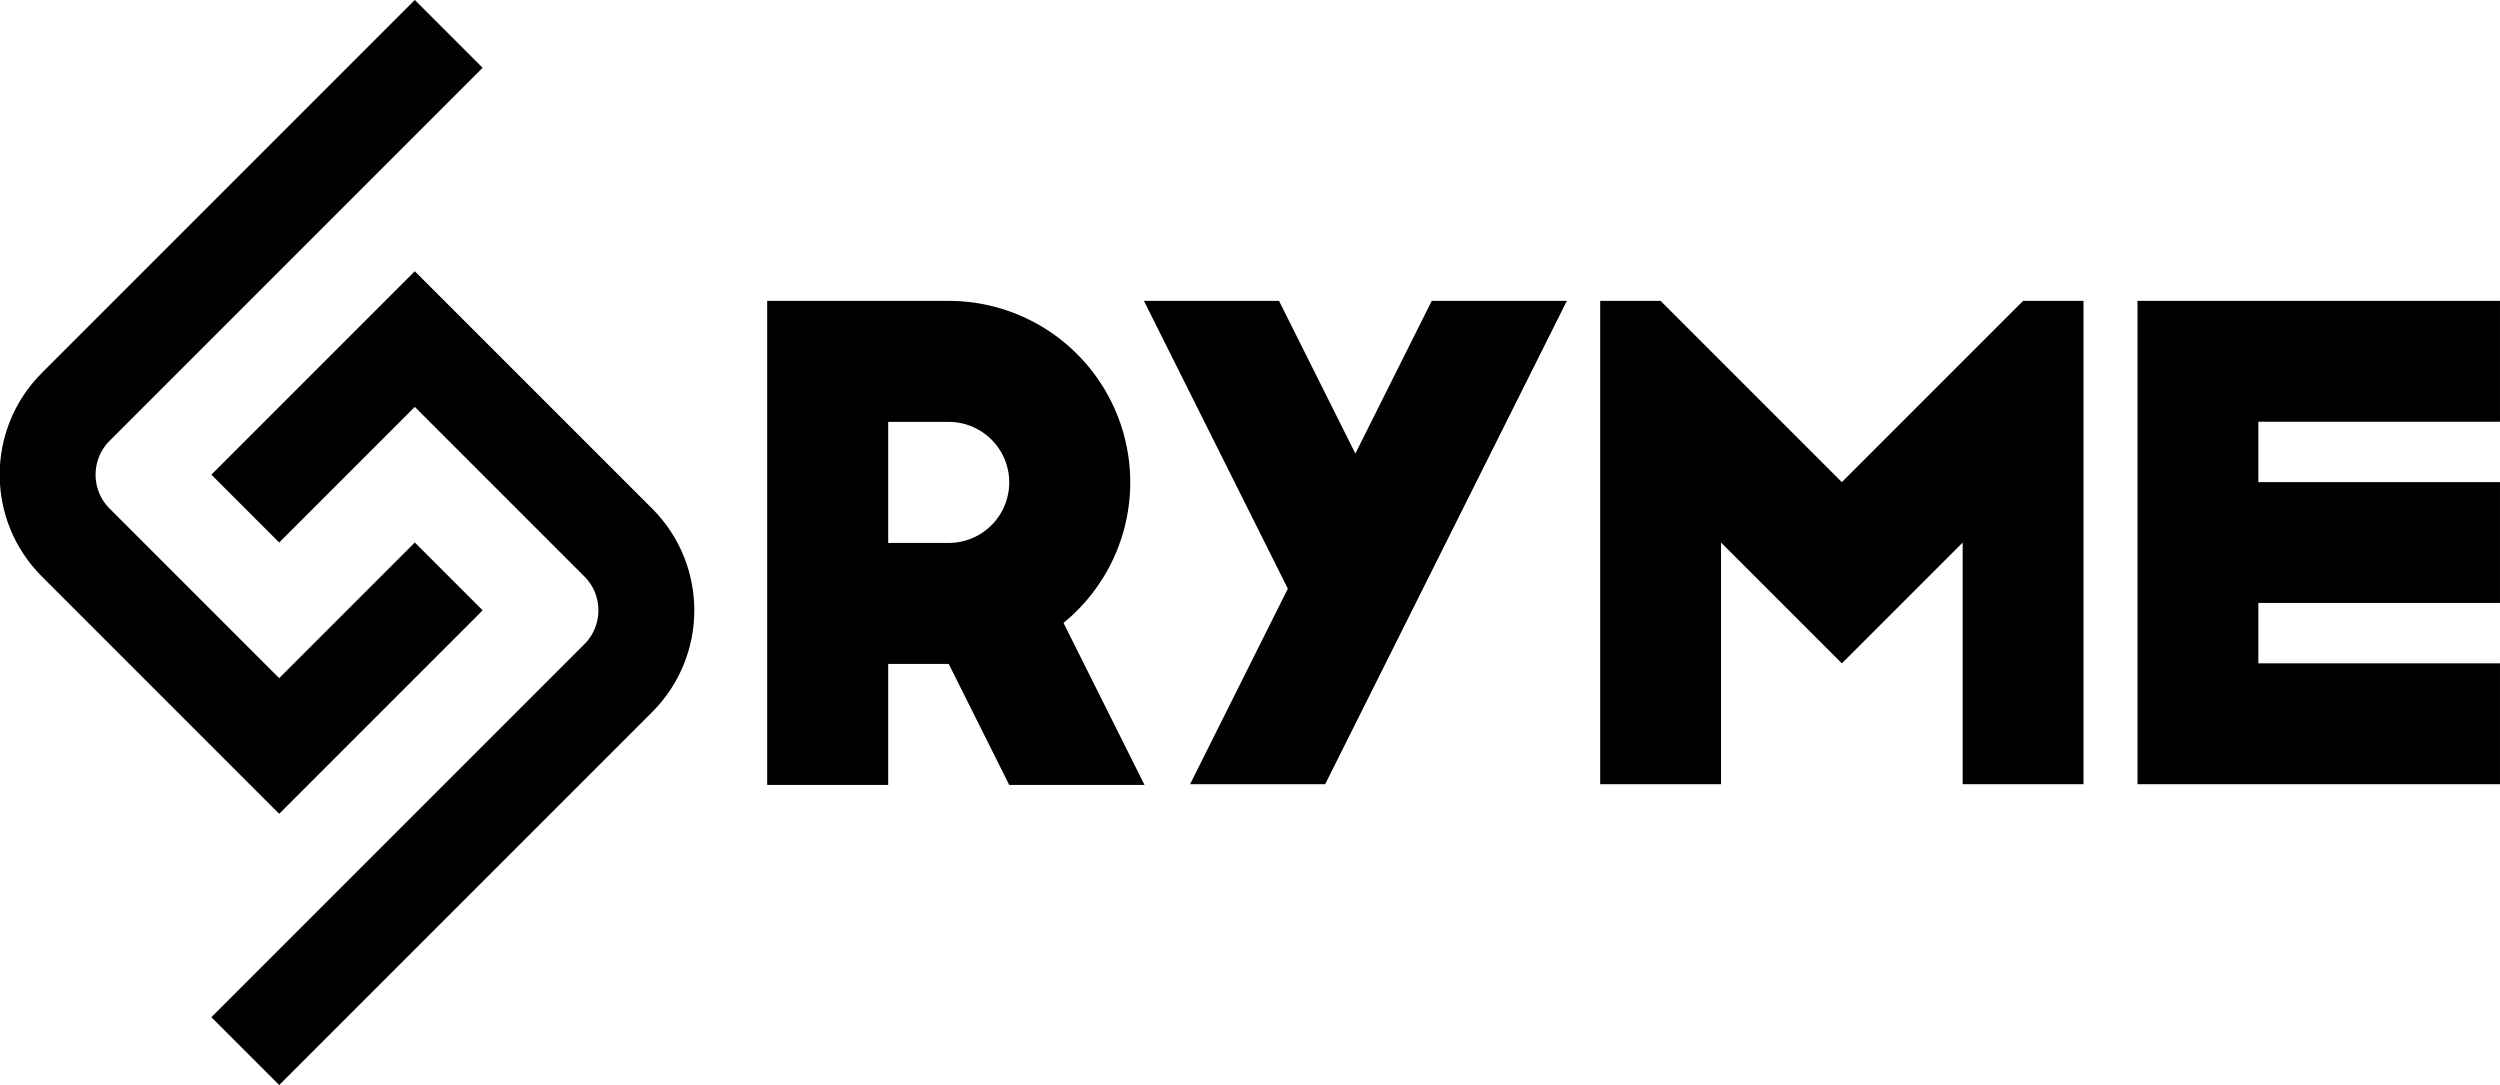 <?xml version="1.0" encoding="UTF-8" standalone="no"?>
<!-- Created with Inkscape (http://www.inkscape.org/) -->

<svg
   xmlns:dc="http://purl.org/dc/elements/1.1/"
   xmlns:cc="http://creativecommons.org/ns#"
   xmlns:rdf="http://www.w3.org/1999/02/22-rdf-syntax-ns#"
   xmlns:svg="http://www.w3.org/2000/svg"
   xmlns="http://www.w3.org/2000/svg"
   xmlns:sodipodi="http://sodipodi.sourceforge.net/DTD/sodipodi-0.dtd"
   xmlns:inkscape="http://www.inkscape.org/namespaces/inkscape"
   width="206.908mm"
   height="89.804mm"
   viewBox="0 0 206.908 89.804"
   version="1.1"
   id="svg8"
   inkscape:version="0.92.4 (5da689c313, 2019-01-14)"
   sodipodi:docname="rymelogo.svg">
  <defs
     id="defs2" />
  <sodipodi:namedview
     id="base"
     pagecolor="#ffffff"
     bordercolor="#666666"
     borderopacity="1.0"
     inkscape:pageopacity="0.0"
     inkscape:pageshadow="2"
     inkscape:zoom="0.7"
     inkscape:cx="399.83663"
     inkscape:cy="200.02555"
     inkscape:document-units="mm"
     inkscape:current-layer="layer1"
     showgrid="true"
     inkscape:snap-bbox="true"
     inkscape:bbox-paths="true"
     inkscape:bbox-nodes="true"
     inkscape:snap-bbox-edge-midpoints="true"
     inkscape:snap-grids="false"
     inkscape:object-paths="true"
     inkscape:snap-intersection-paths="true"
     inkscape:snap-smooth-nodes="true"
     inkscape:object-nodes="true"
     inkscape:snap-bbox-midpoints="false"
     inkscape:window-width="1920"
     inkscape:window-height="1017"
     inkscape:window-x="1912"
     inkscape:window-y="-8"
     inkscape:window-maximized="1"
     fit-margin-top="0"
     fit-margin-left="0"
     fit-margin-right="0"
     fit-margin-bottom="0" />
  <g
     inkscape:label="Calque 1"
     inkscape:groupmode="layer"
     id="layer1"
     transform="translate(63.495,-232.098)">
    <path
       style="fill:#000000;fill-opacity:1;stroke:none;stroke-width:1px;stroke-linecap:butt;stroke-linejoin:miter;stroke-opacity:1"
       d="m 0,0 v 151.182 h 37.795 v -37.795 h 18.898 l 18.896,37.795 H 117.848 L 109.396,134.279 92.541,100.568 A 56.693,56.693 0 0 0 113.387,56.693 56.693,56.693 0 0 0 56.693,0 H 37.795 Z M 37.795,37.795 H 56.693 A 18.898,18.898 0 0 1 75.592,56.693 18.898,18.898 0 0 1 56.693,75.59 H 37.795 Z"
       id="path93995"
       transform="matrix(0.265,0,0,0.265,0,257)"
       inkscape:connector-curvature="0" />
    <path
       style="opacity:1;fill:#000000;fill-opacity:1;stroke:none;stroke-width:1.323;stroke-linecap:round;stroke-linejoin:miter;stroke-miterlimit:4;stroke-dasharray:none;stroke-dashoffset:0;stroke-opacity:0.997;paint-order:normal"
       d="m 31.181,257 6.708,13.416 5.201,10.403 -5.854,11.709 L 35,297 h 11.18 l 6.709,-13.417 6.584,-13.167 0.125,-0.249 6.584,-13.167 H 55 l -4.473,8.944 h 5.16e-4 l -1.848,3.695 -1.847,-3.695 -4.472,-8.944 z"
       id="rect94013-5-3"
       inkscape:connector-curvature="0" />
    <path
       style="fill:#000000;fill-opacity:1;stroke:none;stroke-width:0.265px;stroke-linecap:butt;stroke-linejoin:miter;stroke-opacity:1"
       d="m 68.942,297 v -40 h 5 l 15,15 15,-15 h 5 v 40 H 98.942 V 277 L 88.942,287 78.942,277 v 20 h -10"
       id="path94205"
       inkscape:connector-curvature="0" />
    <path
       style="fill:#000000;fill-opacity:1;stroke:none;stroke-width:0.265px;stroke-linecap:butt;stroke-linejoin:miter;stroke-opacity:1"
       d="m 113.412,257 v 40 h 30 v -10 h -20 v -5 h 20 v -10 h -20 v -5 h 20 v -10 z"
       id="path94207"
       inkscape:connector-curvature="0" />
    <g
       id="g2800"
       transform="matrix(1,0,0,1,-126.472,118.448)">
      <path
         sodipodi:nodetypes="ccccc"
         inkscape:connector-curvature="0"
         d="m 100.114,116.455 -30.87,30.87 c -3.1,3.1 -3.1,8.126 0,11.225 l 16.838,16.838 14.032,-14.032"
         style="opacity:1;fill:none;fill-opacity:1;fill-rule:nonzero;stroke:#000000;stroke-width:7.938;stroke-linecap:butt;stroke-miterlimit:4;stroke-dasharray:none;stroke-opacity:1"
         id="path1483" />
      <path
         sodipodi:nodetypes="ccccc"
         inkscape:connector-curvature="0"
         d="m 83.276,200.645 30.87,-30.87 c 3.1,-3.1 3.1,-8.126 0,-11.225 L 97.308,141.712 83.276,155.743"
         style="opacity:1;fill:none;fill-opacity:1;fill-rule:nonzero;stroke:#000000;stroke-width:7.938;stroke-linecap:butt;stroke-miterlimit:4;stroke-dasharray:none;stroke-opacity:1"
         id="path1483-2" />
    </g>
  </g>
</svg>
